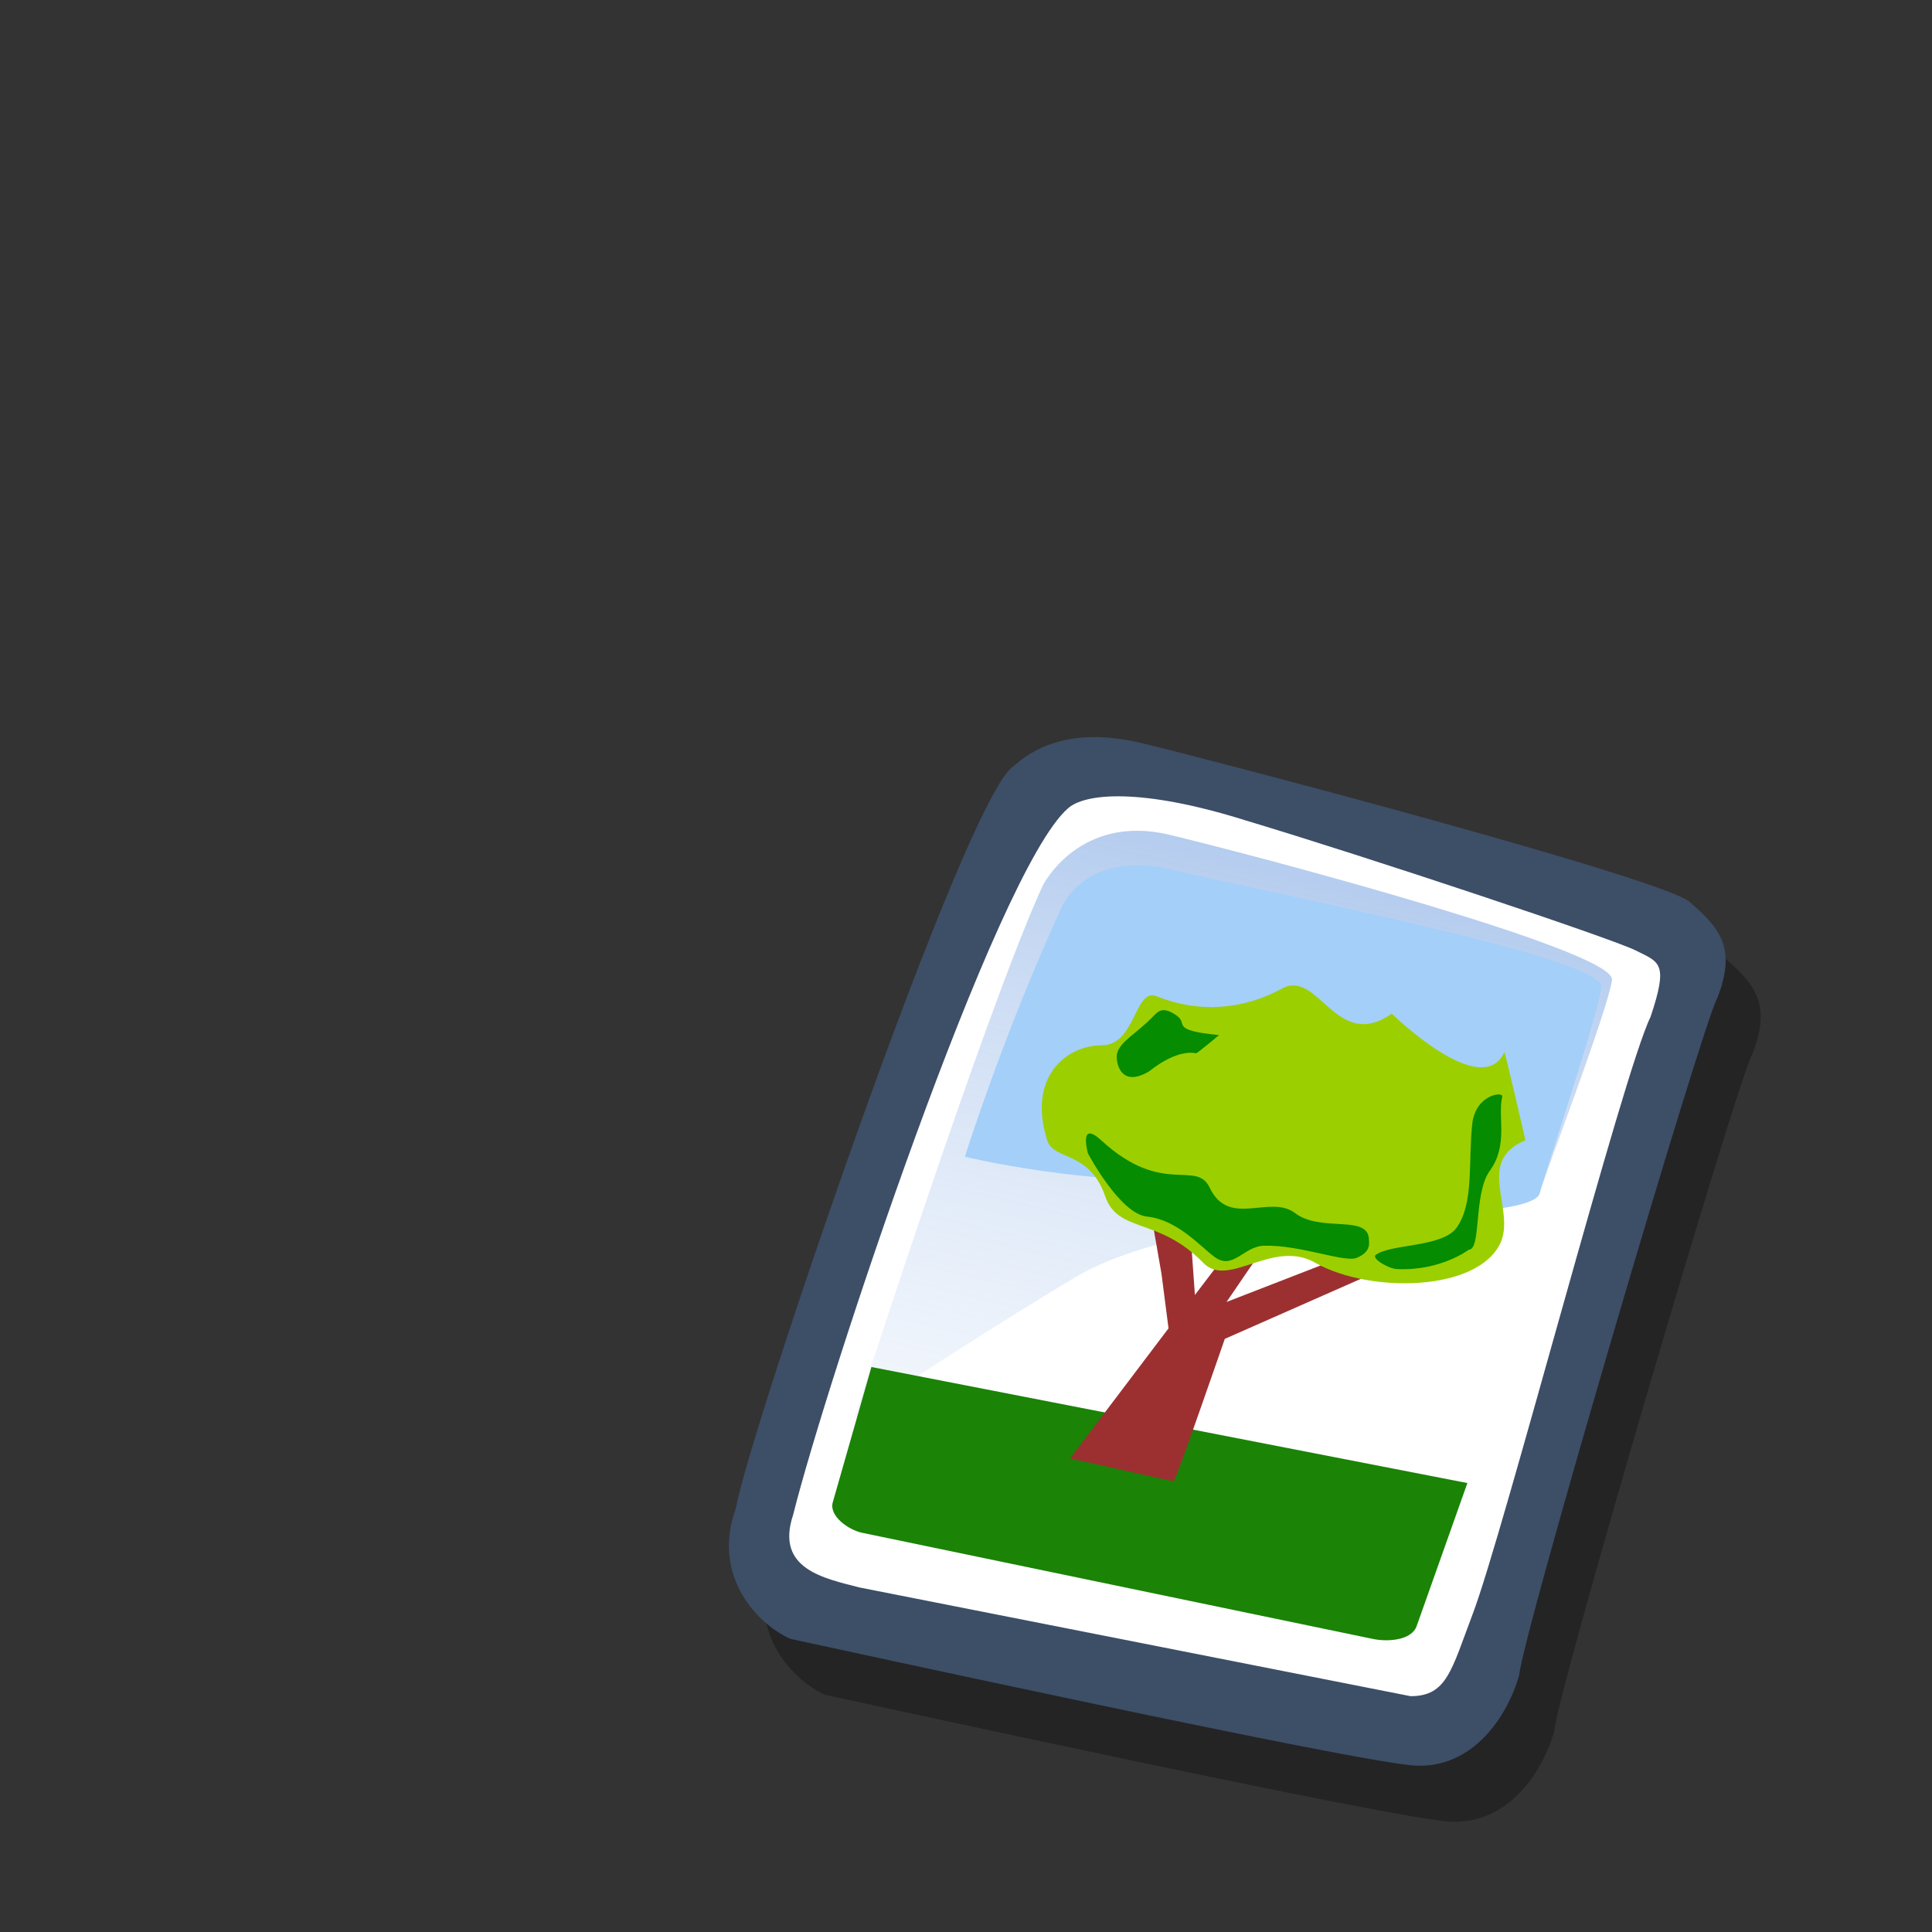 <?xml version="1.0" encoding="UTF-8" standalone="no"?>
<!DOCTYPE svg PUBLIC "-//W3C//DTD SVG 20010904//EN"
"http://www.w3.org/TR/2001/REC-SVG-20010904/DTD/svg10.dtd">
<!-- Created with Inkscape (http://www.inkscape.org/) -->
<svg
   id="svg604"
   sodipodi:version="0.32"
   width="48pt"
   height="48pt"
   sodipodi:docbase="/home/zeus/.icons/gartoon/scalable/emblems"
   sodipodi:docname="gtk-missing-image.svg"
   inkscape:version="0.40"
   xmlns="http://www.w3.org/2000/svg"
   xmlns:cc="http://web.resource.org/cc/"
   xmlns:inkscape="http://www.inkscape.org/namespaces/inkscape"
   xmlns:sodipodi="http://sodipodi.sourceforge.net/DTD/sodipodi-0.dtd"
   xmlns:rdf="http://www.w3.org/1999/02/22-rdf-syntax-ns#"
   xmlns:dc="http://purl.org/dc/elements/1.1/"
   xmlns:xlink="http://www.w3.org/1999/xlink">
  <rect width="100%" height="100%" fill="#333333" stroke="none"/>
  <defs
     id="defs606">
    <linearGradient
       id="linearGradient612">
      <stop
         style="stop-color:#7fa8e3;stop-opacity:0.741;"
         offset="0"
         id="stop613" />
      <stop
         style="stop-color:#ffffff;stop-opacity:0;"
         offset="1"
         id="stop614" />
    </linearGradient>
    <linearGradient
       xlink:href="#linearGradient612"
       id="linearGradient615"
       x1="50.644"
       y1="5.368"
       x2="35.752"
       y2="68.044"
       gradientUnits="userSpaceOnUse"
       spreadMethod="pad"
       gradientTransform="matrix(0.614,0,0,0.614,23.448,23.612)" />
    <linearGradient
       xlink:href="#linearGradient612"
       id="linearGradient571" />
  </defs>
  <sodipodi:namedview
     id="base"
     inkscape:zoom="4.2916667"
     inkscape:cx="31.805825"
     inkscape:cy="6.1747572"
     inkscape:window-width="1014"
     inkscape:window-height="696"
     inkscape:window-x="162"
     inkscape:window-y="49"
     inkscape:current-layer="svg604" />
  <path
     style="fill:#000000;fill-opacity:0.301;fill-rule:evenodd;stroke:none;stroke-width:1pt;stroke-linecap:butt;stroke-linejoin:miter;stroke-opacity:1"
     d="M 27.332,56.143 C 26.232,55.643 24.731,54.043 25.531,51.842 C 25.932,49.442 33.133,28.237 34.734,27.237 C 35.734,26.337 37.184,25.986 39.235,26.537 C 40.935,26.937 56.238,30.938 57.139,31.738 C 58.039,32.538 58.739,33.188 58.039,34.938 C 57.539,35.839 51.587,56.043 51.487,57.343 C 51.087,58.744 49.937,60.444 48.036,60.344 C 46.136,60.244 28.732,56.443 27.332,56.143 z "
     id="path794"
     sodipodi:nodetypes="ccccccccc" />
  <path
     style="fill:#3d4e67;fill-opacity:1;fill-rule:evenodd;stroke:none;stroke-width:1pt;stroke-linecap:butt;stroke-linejoin:miter;stroke-opacity:1"
     d="M 26.172,54.287 C 25.072,53.787 23.571,52.187 24.371,49.986 C 24.772,47.586 31.973,26.381 33.574,25.381 C 34.574,24.481 36.024,24.13 38.075,24.681 C 39.775,25.081 55.078,29.082 55.979,29.882 C 56.879,30.682 57.579,31.332 56.879,33.082 C 56.379,33.983 50.427,54.187 50.327,55.487 C 49.927,56.888 48.777,58.588 46.876,58.488 C 44.976,58.388 27.572,54.587 26.172,54.287 z "
     id="path609"
     sodipodi:nodetypes="ccccccccc" />
  <path
     style="fill:#ffffff;fill-opacity:1;fill-rule:evenodd;stroke:none;stroke-width:1pt;stroke-linecap:butt;stroke-linejoin:miter;stroke-opacity:1"
     d="M 28.472,52.587 C 27.322,52.287 25.672,51.987 26.272,50.186 C 27.372,45.785 32.973,28.882 35.374,26.781 C 35.924,26.281 37.774,26.081 41.275,27.181 C 45.276,28.381 53.378,31.082 54.178,31.482 C 54.978,31.882 55.278,31.882 54.678,33.683 C 53.778,35.483 49.777,50.886 48.777,53.487 C 48.077,55.337 47.927,56.188 46.726,56.188"
     id="path608"
     sodipodi:nodetypes="cccccccs" />
  <path
     style="fill:url(#linearGradient615);fill-opacity:1;fill-rule:evenodd;stroke:none;stroke-width:1pt;stroke-linecap:butt;stroke-linejoin:miter;stroke-opacity:1"
     d="M 34.541,29.337 C 34.541,29.337 35.742,26.934 38.745,27.655 C 41.748,28.376 53.52,31.499 53.4,32.46 C 53.28,33.421 51.118,39.067 50.997,39.547 C 50.877,40.028 39.826,39.788 35.622,42.31 C 31.417,44.833 28.294,46.995 28.294,46.995 C 28.294,46.995 32.619,33.541 34.541,29.337 z "
     id="path636" />
  <path
     style="fill:#a4cff8;fill-opacity:1;fill-rule:evenodd;stroke:none;stroke-width:1pt;stroke-linecap:butt;stroke-linejoin:miter;stroke-opacity:1"
     d="M 35.123,30.152 C 35.123,30.152 35.858,28.099 38.861,28.82 C 41.864,29.541 53.171,31.732 53.05,32.693 C 52.93,33.654 51.118,39.067 50.997,39.547 C 50.877,40.028 47.862,40.719 40.281,39.107 C 35.96,39.3 31.963,38.318 31.963,38.318 C 31.963,38.318 33.201,34.357 35.123,30.152 z "
     id="path570"
     sodipodi:nodetypes="ccccccc" />
  <path
     style="fill:#188103;fill-opacity:0.984;fill-rule:evenodd;stroke:none;stroke-width:1pt;stroke-linecap:butt;stroke-linejoin:miter;stroke-opacity:1"
     d="M 28.867,45.284 L 27.586,49.768 C 27.458,50.218 28.104,50.681 28.562,50.776 L 45.479,54.292 C 45.972,54.395 46.759,54.341 46.928,53.867 L 48.609,49.128 L 28.867,45.284 z "
     id="path575"
     sodipodi:nodetypes="csssscc" />
  <path
     style="fill:#9c3031;fill-opacity:1;fill-rule:evenodd;stroke:none;stroke-width:1pt;stroke-linecap:butt;stroke-linejoin:miter;stroke-opacity:1"
     d="M 35.448,48.312 C 35.448,48.312 38.826,49.069 38.884,49.069 C 38.942,49.069 40.573,44.352 40.573,44.352 L 47.037,41.499 L 45.581,41.208 L 40.631,43.129 L 42.261,40.742 C 42.651,40.171 43.385,39.661 43.31,39.286 C 43.249,38.982 43.689,37.507 43.31,38.005 L 39.583,42.897 L 39.35,39.635 L 37.836,38.529 L 38.476,42.198 L 38.709,44.003 L 35.448,48.312 z "
     id="path576"
     sodipodi:nodetypes="ccccccssscccccc" />
  <path
     style="fill:#9ccf00;fill-opacity:1;fill-rule:evenodd;stroke:none;stroke-width:1pt;stroke-linecap:butt;stroke-linejoin:miter;stroke-opacity:1"
     d="M 42.436,32.764 C 41.232,33.411 39.782,33.595 38.301,32.997 C 37.58,32.733 37.62,34.629 36.496,34.627 C 35.302,34.626 34.028,35.705 34.691,37.772 C 34.89,38.453 36.089,38.096 36.613,39.635 C 37.049,40.869 38.385,40.304 39.874,41.848 C 40.714,42.687 42.189,41.004 43.601,41.848 C 45.391,42.844 48.982,42.798 49.716,41.149 C 50.196,40.01 48.861,38.471 50.531,37.772 C 50.531,37.772 49.855,34.807 49.832,34.86 C 49.075,36.491 46.105,33.579 46.105,33.579 C 44.241,34.88 43.674,32.041 42.436,32.764 z "
     id="path574"
     sodipodi:nodetypes="csssssssssss" />
  <path
     style="fill:#058c00;fill-opacity:1;fill-rule:evenodd;stroke:none;stroke-width:1pt;stroke-linecap:butt;stroke-linejoin:miter;stroke-opacity:1"
     d="M 46.269,42.039 C 47.715,42.113 48.657,41.398 48.657,41.398 C 49.08,41.397 48.803,39.531 49.355,38.778 C 49.974,37.919 49.604,37.007 49.763,36.332 C 49.811,36.144 48.893,36.25 48.773,37.205 C 48.629,38.482 48.837,39.869 48.244,40.678 C 47.769,41.325 46.046,41.201 45.57,41.573 C 45.425,41.687 45.996,42.028 46.269,42.039 z "
     id="path577"
     sodipodi:nodetypes="csssssss" />
  <path
     style="fill:#058c00;fill-opacity:1;fill-rule:evenodd;stroke:none;stroke-width:1pt;stroke-linecap:butt;stroke-linejoin:miter;stroke-opacity:1"
     d="M 40.083,39.364 C 40.726,40.68 42.082,39.549 42.906,40.189 C 43.763,40.838 45.348,40.211 45.348,41.077 C 45.348,41.172 45.426,41.464 44.952,41.664 C 44.542,41.842 43.079,41.229 41.859,41.267 C 41.199,41.288 40.835,42.096 40.226,41.632 C 39.75,41.282 39.002,40.404 37.99,40.3 C 37.093,40.206 36.039,38.206 36.039,38.206 C 36.039,38.206 35.721,37.077 36.483,37.778 C 38.532,39.66 39.635,38.382 40.083,39.364 z "
     id="path578"
     sodipodi:nodetypes="csssssssss" />
  <path
     style="fill:#058c00;fill-opacity:1;fill-rule:evenodd;stroke:none;stroke-width:1pt;stroke-linecap:butt;stroke-linejoin:miter;stroke-opacity:1"
     d="M 38.212,33.655 C 37.63,34.262 37.118,34.481 37.006,34.892 C 36.944,35.121 37.08,36.092 38.085,35.478 C 38.085,35.478 38.941,34.749 39.623,34.892 C 39.654,34.898 40.384,34.289 40.384,34.289 C 38.709,34.12 39.394,33.92 38.973,33.639 C 38.529,33.331 38.378,33.485 38.212,33.655 z "
     id="path579"
     sodipodi:nodetypes="cssssss" />
</svg>
